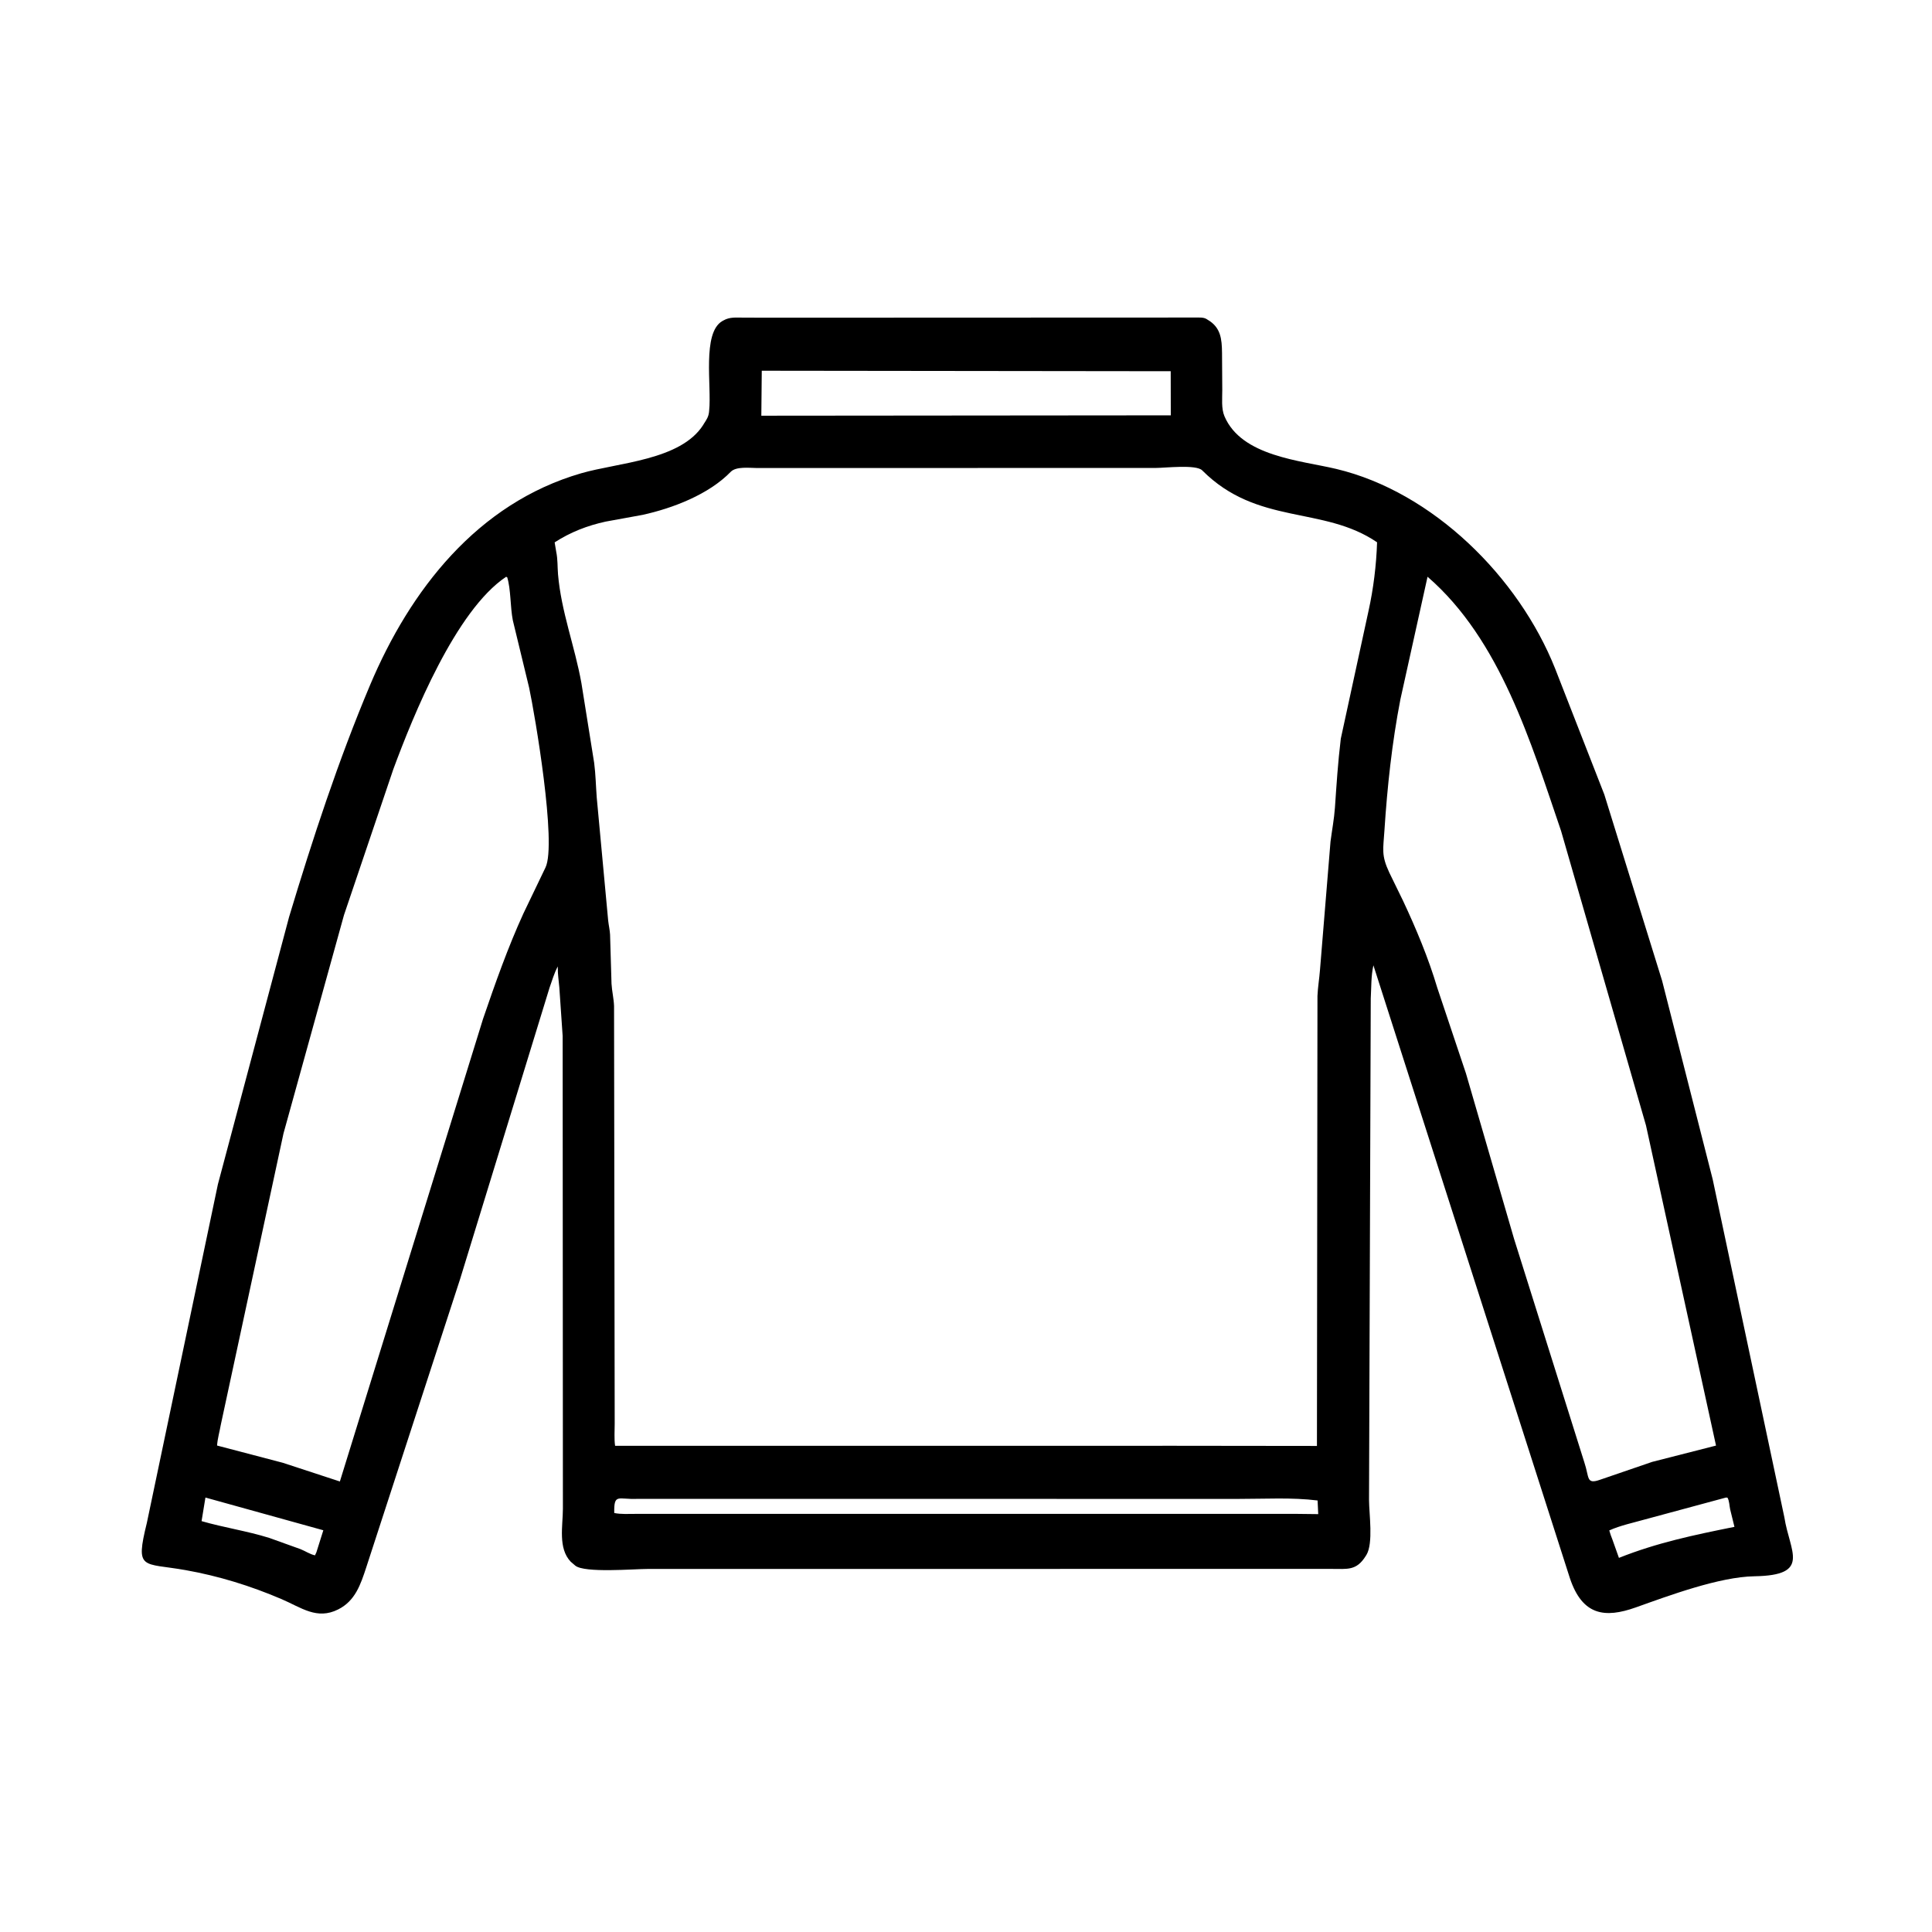 <svg width="48" height="48" viewBox="0 0 48 48" fill="none" xmlns="http://www.w3.org/2000/svg">
<path d="M28.98 38.979L16.096 38.98C15.754 38.98 14.524 39.086 14.293 38.898L14.179 38.8C13.86 38.465 13.984 37.91 13.985 37.487L13.979 25.741L13.896 24.527C13.882 24.363 13.856 24.206 13.858 24.042L13.859 24.01C13.77 24.171 13.716 24.366 13.653 24.54L11.434 31.769L9.099 38.942C8.96 39.365 8.826 39.774 8.401 39.986C7.873 40.251 7.488 39.941 6.996 39.73C6.224 39.4 5.437 39.156 4.61 39.009C3.54 38.819 3.355 39.028 3.648 37.838L5.414 29.422L7.183 22.779C7.769 20.836 8.403 18.899 9.191 17.028C10.189 14.658 11.86 12.507 14.437 11.759C15.36 11.491 16.912 11.437 17.471 10.557L17.489 10.526C17.551 10.431 17.601 10.359 17.615 10.242L17.619 10.199C17.683 9.593 17.44 8.272 17.944 7.978L17.973 7.962C18.129 7.872 18.285 7.891 18.458 7.891L19.119 7.893L29.7 7.889C29.79 7.89 29.9 7.879 29.979 7.928L30 7.942C30.331 8.132 30.357 8.422 30.361 8.769L30.367 9.688C30.368 9.896 30.339 10.148 30.422 10.343C30.847 11.339 32.306 11.438 33.197 11.65C35.601 12.222 37.73 14.337 38.636 16.609L39.859 19.74L41.294 24.364L42.551 29.299L44.332 37.697C44.465 38.556 45.008 39.139 43.589 39.162C42.714 39.176 41.461 39.644 40.64 39.936C39.868 40.211 39.313 40.134 39.004 39.211L34.122 23.983C34.062 24.245 34.071 24.54 34.056 24.808L34.013 37.267C34.014 37.608 34.124 38.342 33.948 38.632L33.93 38.66C33.7 39.029 33.475 38.978 33.09 38.979L28.98 38.979ZM18.926 9.211L18.915 10.328L29.088 10.319L29.086 9.223L18.926 9.211ZM18.811 11.628C18.628 11.627 18.291 11.583 18.156 11.721C17.608 12.286 16.715 12.627 15.964 12.792L15.048 12.959C14.59 13.059 14.175 13.22 13.78 13.475L13.82 13.714C13.858 13.893 13.849 14.088 13.864 14.269C13.942 15.194 14.283 16.064 14.445 16.972L14.762 18.954C14.799 19.24 14.804 19.529 14.826 19.816L15.11 22.873C15.123 22.989 15.15 23.102 15.157 23.218L15.193 24.441C15.204 24.63 15.249 24.805 15.256 24.996L15.272 35.367C15.273 35.547 15.256 35.743 15.282 35.921L29.214 35.92L32.719 35.924L32.732 24.743C32.741 24.526 32.779 24.31 32.795 24.093L33.056 20.91C33.092 20.63 33.146 20.349 33.166 20.067C33.208 19.461 33.239 18.958 33.312 18.351L33.999 15.185C34.122 14.632 34.195 14.039 34.213 13.473C32.873 12.559 31.244 13.065 29.868 11.686C29.716 11.534 28.949 11.626 28.718 11.626L18.811 11.628ZM12.573 14.331C11.32 15.168 10.267 17.774 9.771 19.114L8.546 22.735L7.043 28.161L5.487 35.392C5.457 35.565 5.405 35.739 5.393 35.914L7.025 36.342L8.444 36.807L12.001 25.314C12.303 24.432 12.618 23.538 13.006 22.691L13.553 21.552C13.836 20.963 13.29 17.759 13.146 17.085L12.741 15.412C12.675 15.076 12.694 14.639 12.601 14.341L12.573 14.331ZM35.467 14.329L34.792 17.378C34.584 18.453 34.467 19.54 34.396 20.631C34.365 21.108 34.314 21.244 34.516 21.678L34.858 22.379C35.184 23.073 35.489 23.804 35.708 24.539L36.422 26.671L37.617 30.781L39.363 36.334C39.489 36.709 39.405 36.885 39.75 36.765L41.048 36.32L42.634 35.915L40.894 27.96L38.785 20.646C38.038 18.46 37.278 15.896 35.467 14.329ZM42.882 37.206L40.871 37.749C40.584 37.831 40.251 37.9 39.982 38.023C40.005 38.1 40.027 38.173 40.059 38.247L40.222 38.705C41.17 38.327 42.094 38.135 43.092 37.934L42.985 37.499C42.966 37.411 42.965 37.284 42.918 37.209L42.882 37.206ZM5.104 37.206L5.008 37.792C5.562 37.952 6.134 38.036 6.687 38.208L7.466 38.488C7.584 38.535 7.702 38.616 7.826 38.642L7.861 38.566L8.033 38.019L5.104 37.206ZM15.837 37.239C15.357 37.261 15.251 37.09 15.261 37.59C15.425 37.625 15.622 37.612 15.79 37.612L32.232 37.612L32.751 37.618L32.735 37.279C32.093 37.199 31.416 37.241 30.769 37.24L15.837 37.239Z" fill="black"/>
</svg>
